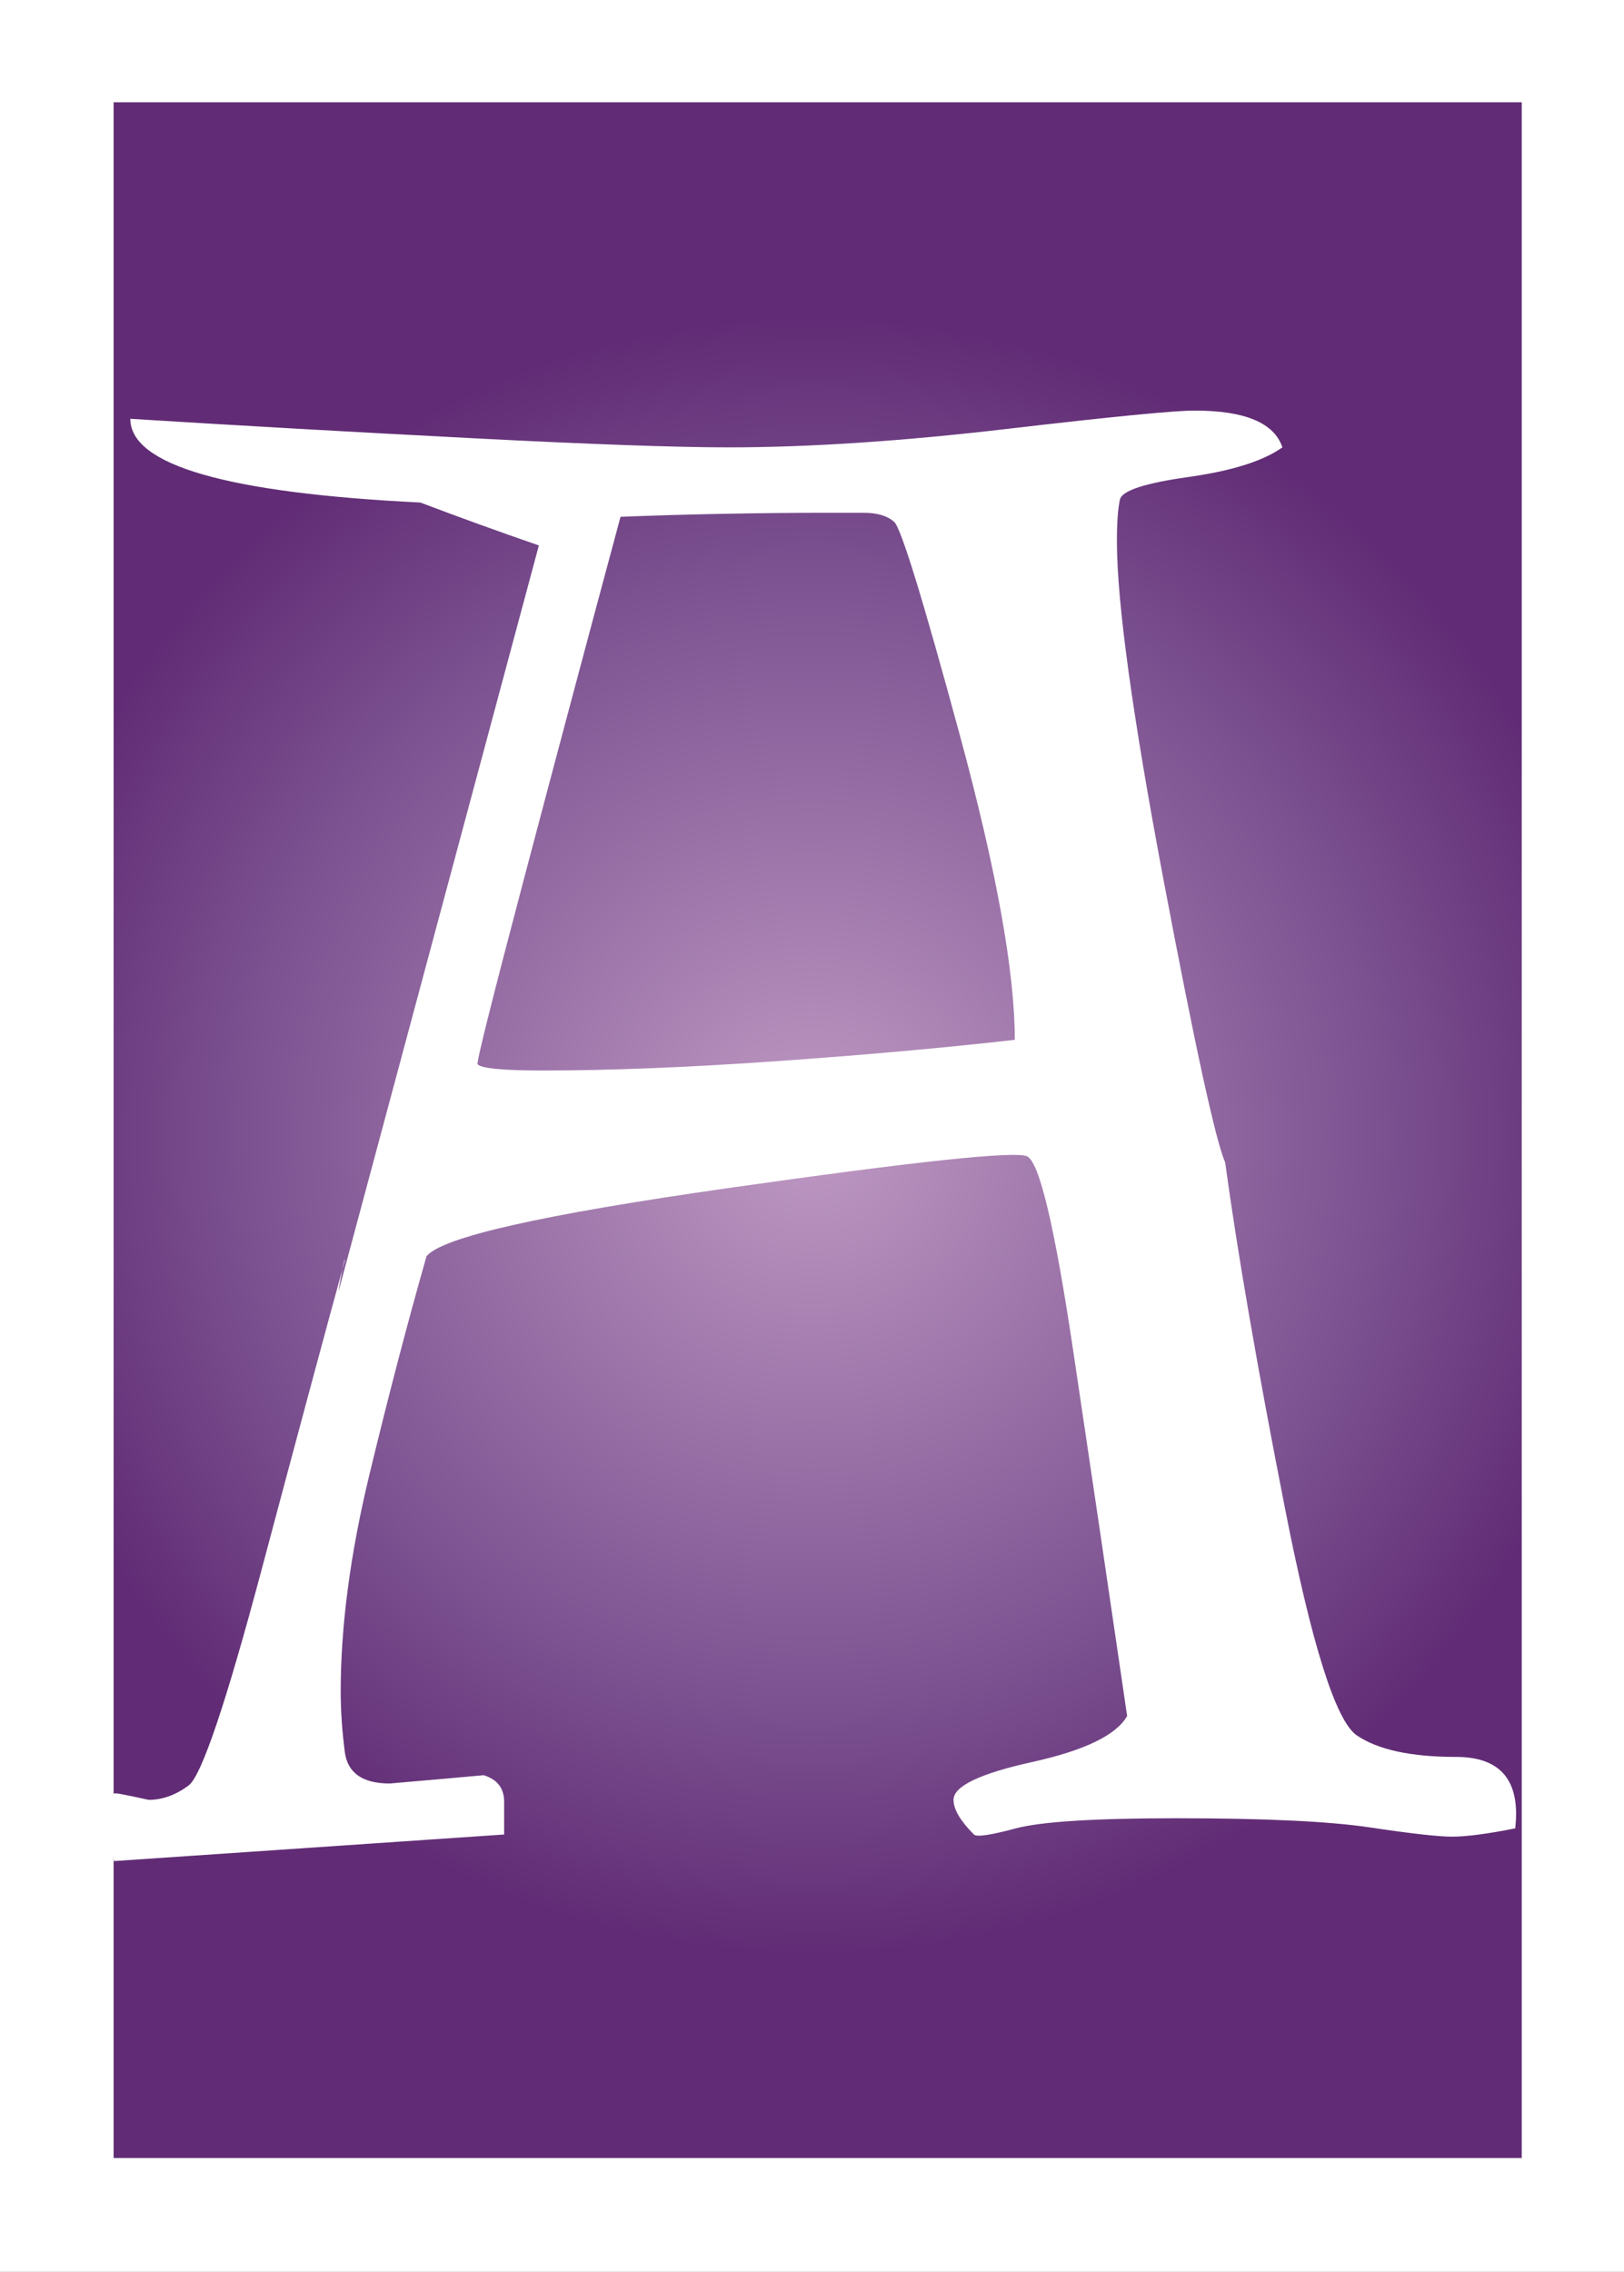 <?xml version="1.0" encoding="UTF-8" standalone="no"?>
<svg
   width="143pt"
   height="200pt"
   viewBox="0 0 143 200"
   version="1.1"
   id="svg18"
   xmlns:xlink="http://www.w3.org/1999/xlink"
   xmlns="http://www.w3.org/2000/svg"
   xmlns:svg="http://www.w3.org/2000/svg">
  <rect x="0" y="0" width="143" height="200" fill="#808080" stroke="none"/>
  <defs
     id="defs22">
    <radialGradient
       xlink:href="#radialGradient856"
       id="radialGradient1"
       gradientUnits="userSpaceOnUse"
       gradientTransform="matrix(71.5,0,0,-71.5,71.5,100)"
       cx="0"
       cy="0"
       fx="0"
       fy="0"
       r="1"
       spreadMethod="pad" />
  </defs>
  <g
     id="g16">
    <polygon
       fill="url(#radialGradient856)"
       points="10,190 10,9 134,9 134,190 "
       id="polygon2"
       style="fill:url(#radialGradient1)" />
    <radialGradient
       cx="0"
       cy="0"
       r="1"
       fx="0"
       fy="0"
       id="radialGradient856"
       gradientUnits="userSpaceOnUse"
       gradientTransform="matrix(71.5,0,0,-71.5,71.5,100)"
       spreadMethod="pad">
      <stop
         style="stop-color:#bf99c3"
         offset="0"
         id="stop4" />
      <stop
         style="stop-color:#7b5190"
         offset="0.7"
         id="stop6" />
      <stop
         style="stop-color:#612c75"
         offset="1"
         id="stop8" />
    </radialGradient>
    <radialGradient
       cx="0"
       cy="0"
       r="1"
       fx="0"
       fy="0"
       id="radialGradient3009"
       xlink:href="#radialGradient856"
       gradientUnits="userSpaceOnUse"
       gradientTransform="matrix(17.571,0,0,-17.571,747.36,483.68)"
       spreadMethod="pad" />
    <path
       d="M 0,0 H 143 V 200 H 0 V 0 m 10,9 c 0,60.33 0,120.67 0,181 41.33,0 82.67,0 124,0 0,-60.33 0,-120.67 0,-181 C 92.67,9 51.33,9 10,9 Z"
       id="path12"
       style="fill:#ffffff;fill-opacity:1" />
    <path
       d="m 112.92,39.386 c -1.68,1.2 -4.44,2.07 -8.28,2.61 -3.84,0.54 -5.843,1.2 -6.023,1.979 -0.179,0.779 -0.269,2.009 -0.268,3.688 0,5.394 1.378,15.376 4.131,29.945 2.76,14.569 4.56,22.812 5.4,24.732 1.08,7.91 2.82,17.99 5.22,30.21 2.39,12.23 4.52,18.98 6.38,20.24 1.86,1.26 4.77,1.89 8.73,1.89 3.95,0 5.69,2.1 5.21,6.29 -2.4,0.48 -4.26,0.73 -5.57,0.73 -1.2,0 -3.6,-0.27 -7.2,-0.81 -3.6,-0.54 -9.29,-0.81 -17.09,-0.81 -7.191,0 -11.897,0.3 -14.114,0.89 -2.218,0.6 -3.448,0.78 -3.689,0.54 -1.197,-1.2 -1.795,-2.22 -1.795,-3.05 0,-1.2 2.308,-2.31 6.924,-3.33 4.616,-1.02 7.404,-2.37 8.363,-4.05 -1.559,-10.67 -3.148,-21.43 -4.767,-32.28 -1.62,-10.85 -2.969,-16.52 -4.048,-17 -1.08,-0.48 -9.833,0.45 -26.259,2.79 -16.427,2.34 -25.301,4.34 -26.622,6.02 -1.675,5.88 -3.353,12.29 -5.033,19.25 -1.679,6.95 -2.519,13.31 -2.519,19.06 0,1.68 0.12,3.45 0.359,5.31 0.24,1.86 1.56,2.79 3.961,2.79 2.755,-0.24 5.512,-0.48 8.271,-0.73 1.201,0.37 1.801,1.15 1.801,2.35 0,1.19 0,2.15 0,2.87 l -34.355,2.34 c -0.359,-2.76 -0.538,-4.5 -0.538,-5.22 0,-0.59 0.329,-0.83 0.988,-0.71 0.658,0.12 1.527,0.3 2.607,0.54 1.2,0 2.369,-0.42 3.507,-1.26 1.138,-0.84 3.296,-7.23 6.475,-19.16 3.178,-11.93 5.606,-20.95 7.286,-27.07 0,-0.24 -0.09,0.12 -0.272,1.08 -0.181,0.96 -0.271,1.5 -0.271,1.62 L 47.45,48.02 c -3.48,-1.2 -6.958,-2.459 -10.434,-3.776 -17.027,-0.838 -25.54,-3.295 -25.54,-7.372 9.591,0.597 19.602,1.165 30.035,1.704 10.433,0.54 17.987,0.81 22.664,0.81 7.073,0 15.227,-0.54 24.461,-1.619 9.234,-1.079 14.754,-1.619 16.544,-1.619 4.44,0 7.02,1.079 7.74,3.238 z M 42.054,93.704 c 0.359,0.363 2.276,0.544 5.753,0.544 5.876,0 12.682,-0.27 20.416,-0.81 7.734,-0.54 14.779,-1.17 21.135,-1.891 0,-5.994 -1.62,-14.956 -4.858,-26.887 -3.238,-11.931 -5.158,-18.167 -5.758,-18.706 -0.6,-0.54 -1.499,-0.81 -2.698,-0.81 -1.198,0 -2.277,0 -3.235,0 -2.759,0 -5.757,0.03 -8.994,0.09 -3.237,0.06 -6.295,0.149 -9.175,0.266 -2.876,10.674 -5.723,21.346 -8.54,32.016 -2.818,10.671 -4.166,16.067 -4.046,16.187 z"
       id="path14"
       style="fill:#ffffff;fill-opacity:1" />
  </g>
</svg>
